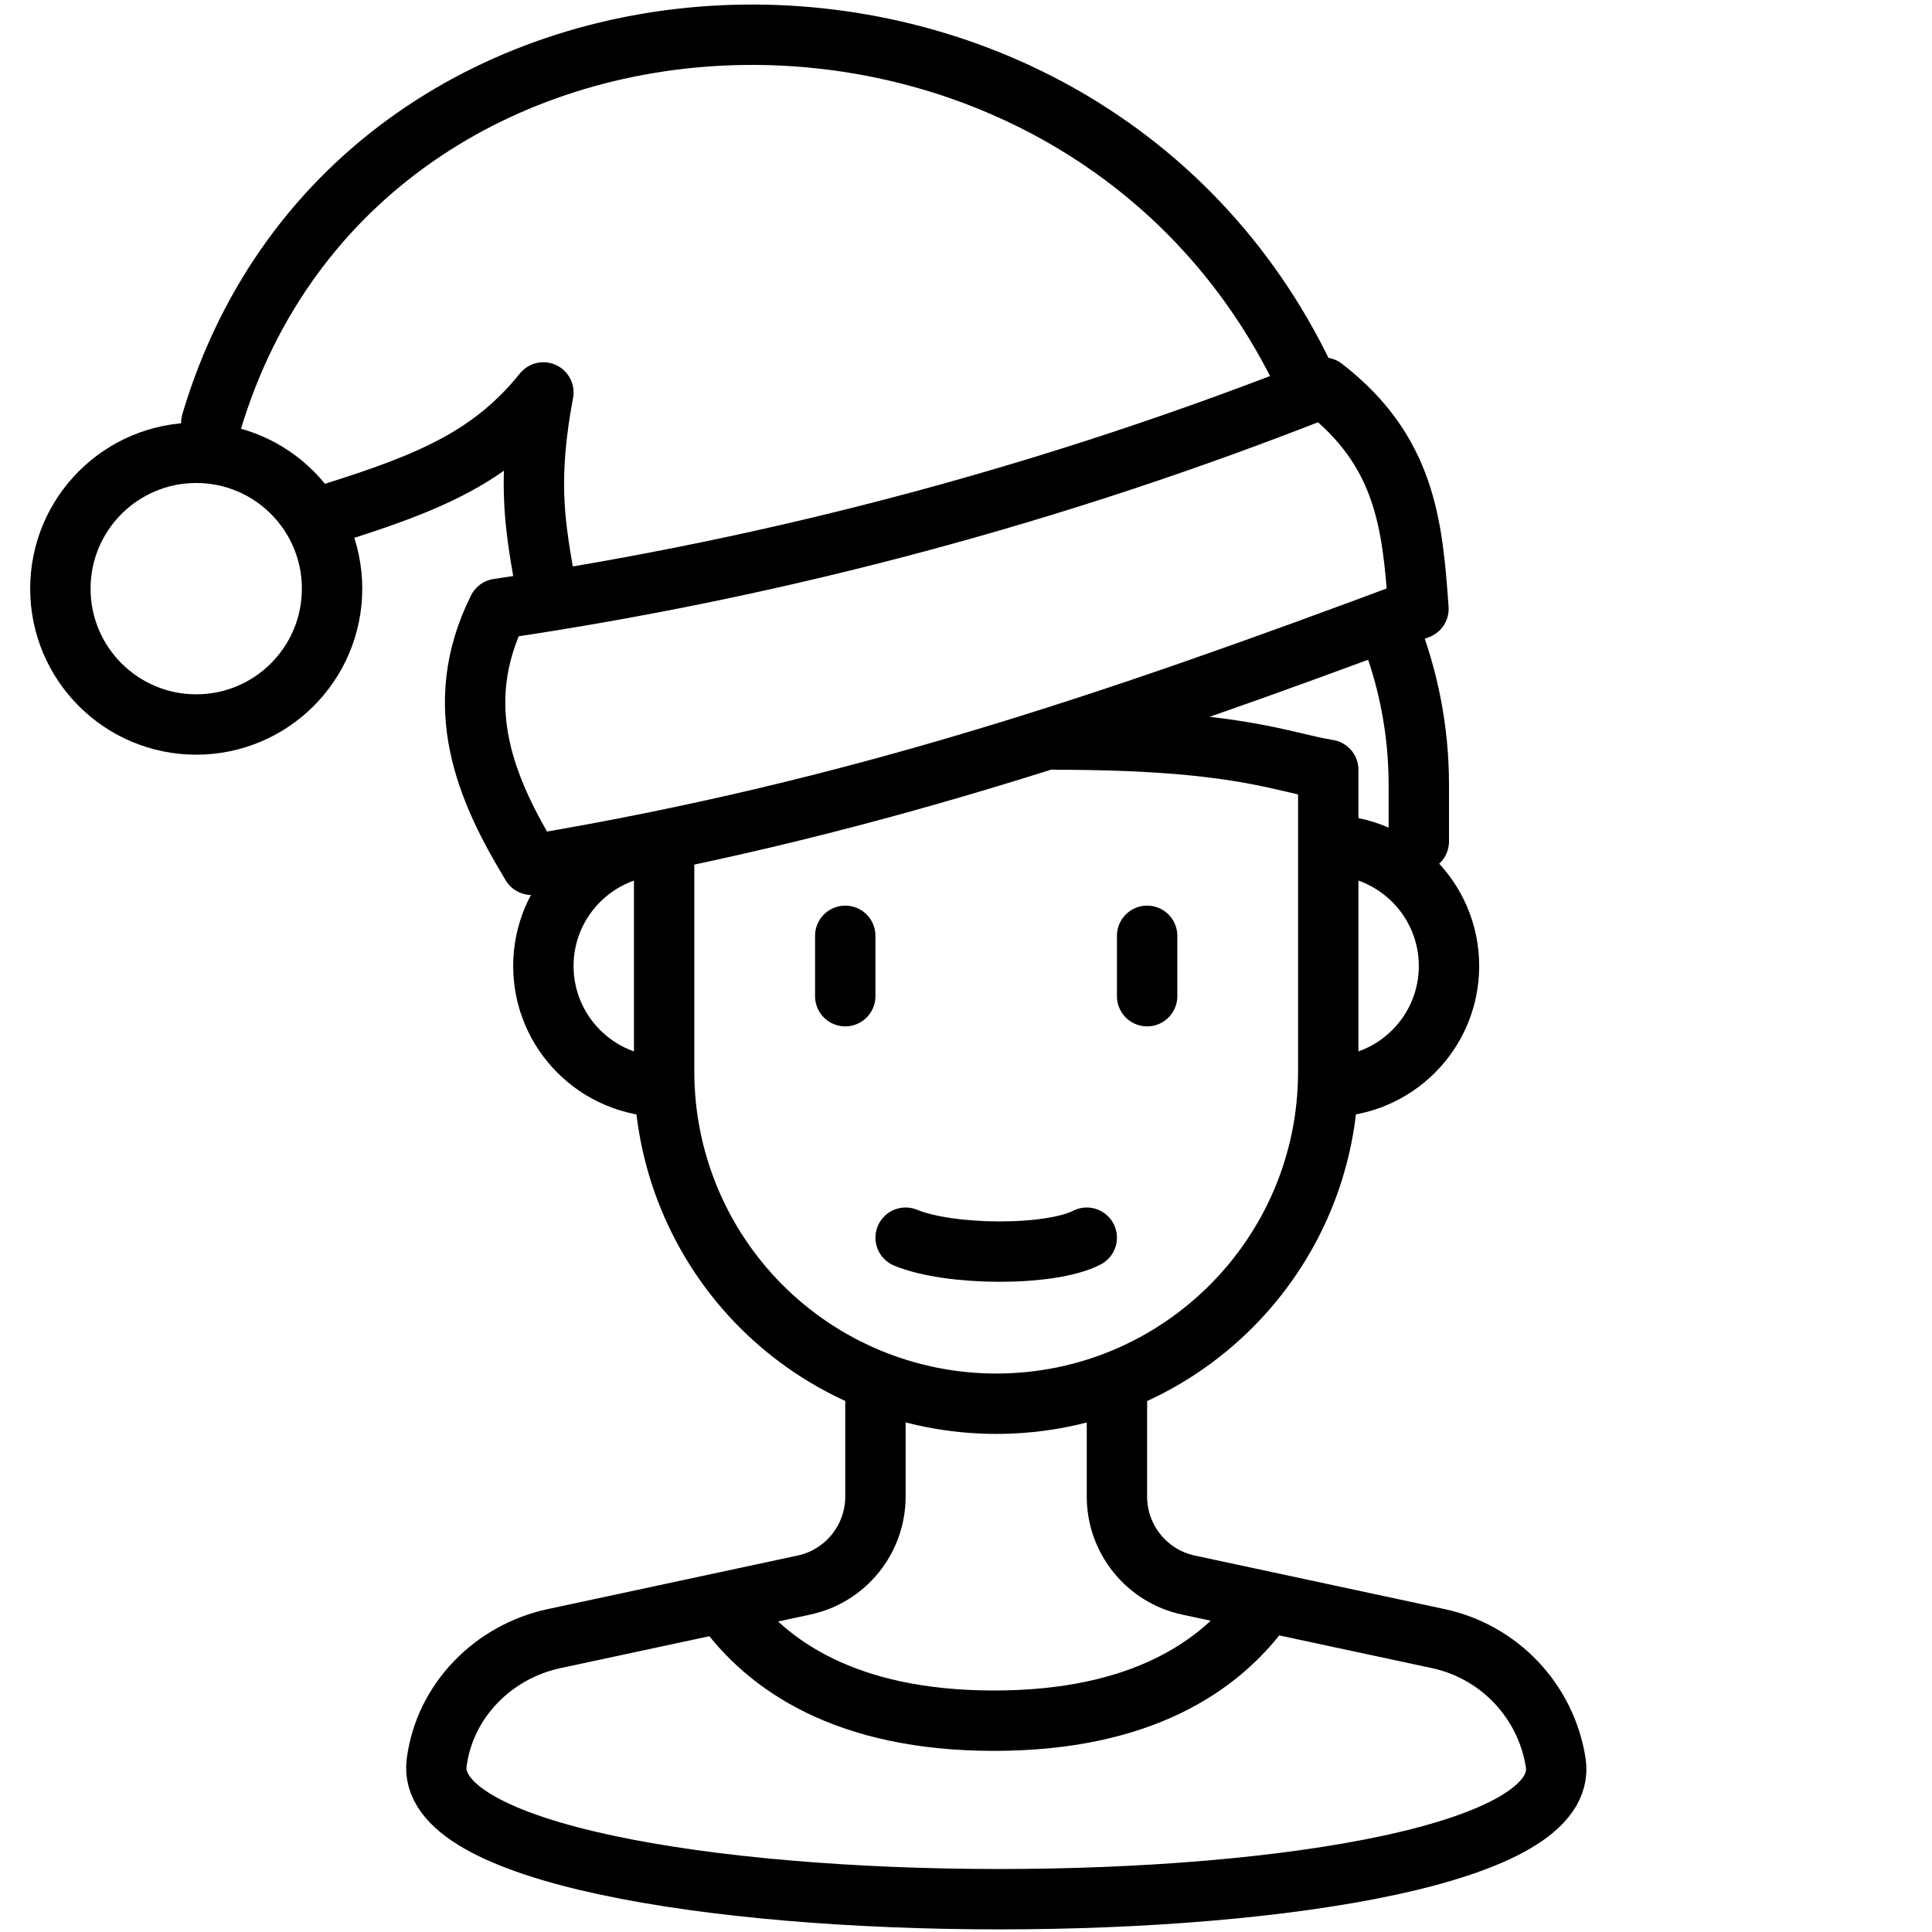 <svg viewBox="0 0 64 64" xmlns="http://www.w3.org/2000/svg" fill-rule="evenodd" clip-rule="evenodd" stroke-linecap="round" stroke-linejoin="round" stroke-miterlimit="1.5"><path fill="none" d="M0 0h64v64H0z"/><g fill="none" stroke="#000" stroke-width="2"><path d="M37 46v3.575c0 1.414.988 2.637 2.371 2.933 2.271.487 5.721 1.226 8.273 1.773 2.022.433 3.57 2.066 3.891 4.109.952 6.047-37.849 6.015-37.07 0 .265-2.051 1.869-3.676 3.891-4.109 2.552-.547 6.002-1.286 8.273-1.773C28.012 52.212 29 50.989 29 49.575V46"/><path d="M24 53.209C25.397 55.159 28.017 57 32.928 57c4.875 0 7.492-1.814 8.896-3.749M47 27.873V26c0-1.784-.34-3.533-.985-5.16M22 36c-2.208 0-4-1.792-4-4s1.792-4 4-4m22 8c2.208 0 4-1.792 4-4s-1.792-4-4-4m-22 .096V35.5c0 2.917 1.159 5.715 3.222 7.778C27.285 45.341 30.083 46.5 33 46.5c6.075 0 11-4.925 11-11v-10c-1.52-.241-3-1-9.008-1M28 31v2m10-2v2"/><path d="M43.844 12.842c-8.826 3.489-17.938 5.941-27.345 7.327-1.609 3.227-.39 6.009 1.111 8.479 10.762-1.803 19.219-4.682 29.378-8.479-.195-2.79-.428-5.225-3.144-7.327zm-.456.041C36.049-3.268 11.942-2.601 7 14"/><circle cx="6.5" cy="19.5" r="4.5"/><path d="M11 17c3.272-1.02 5.306-1.893 7-4-.524 2.79-.298 4.262 0 6m12 22c1.455.605 4.792.624 6 0"/></g></svg>